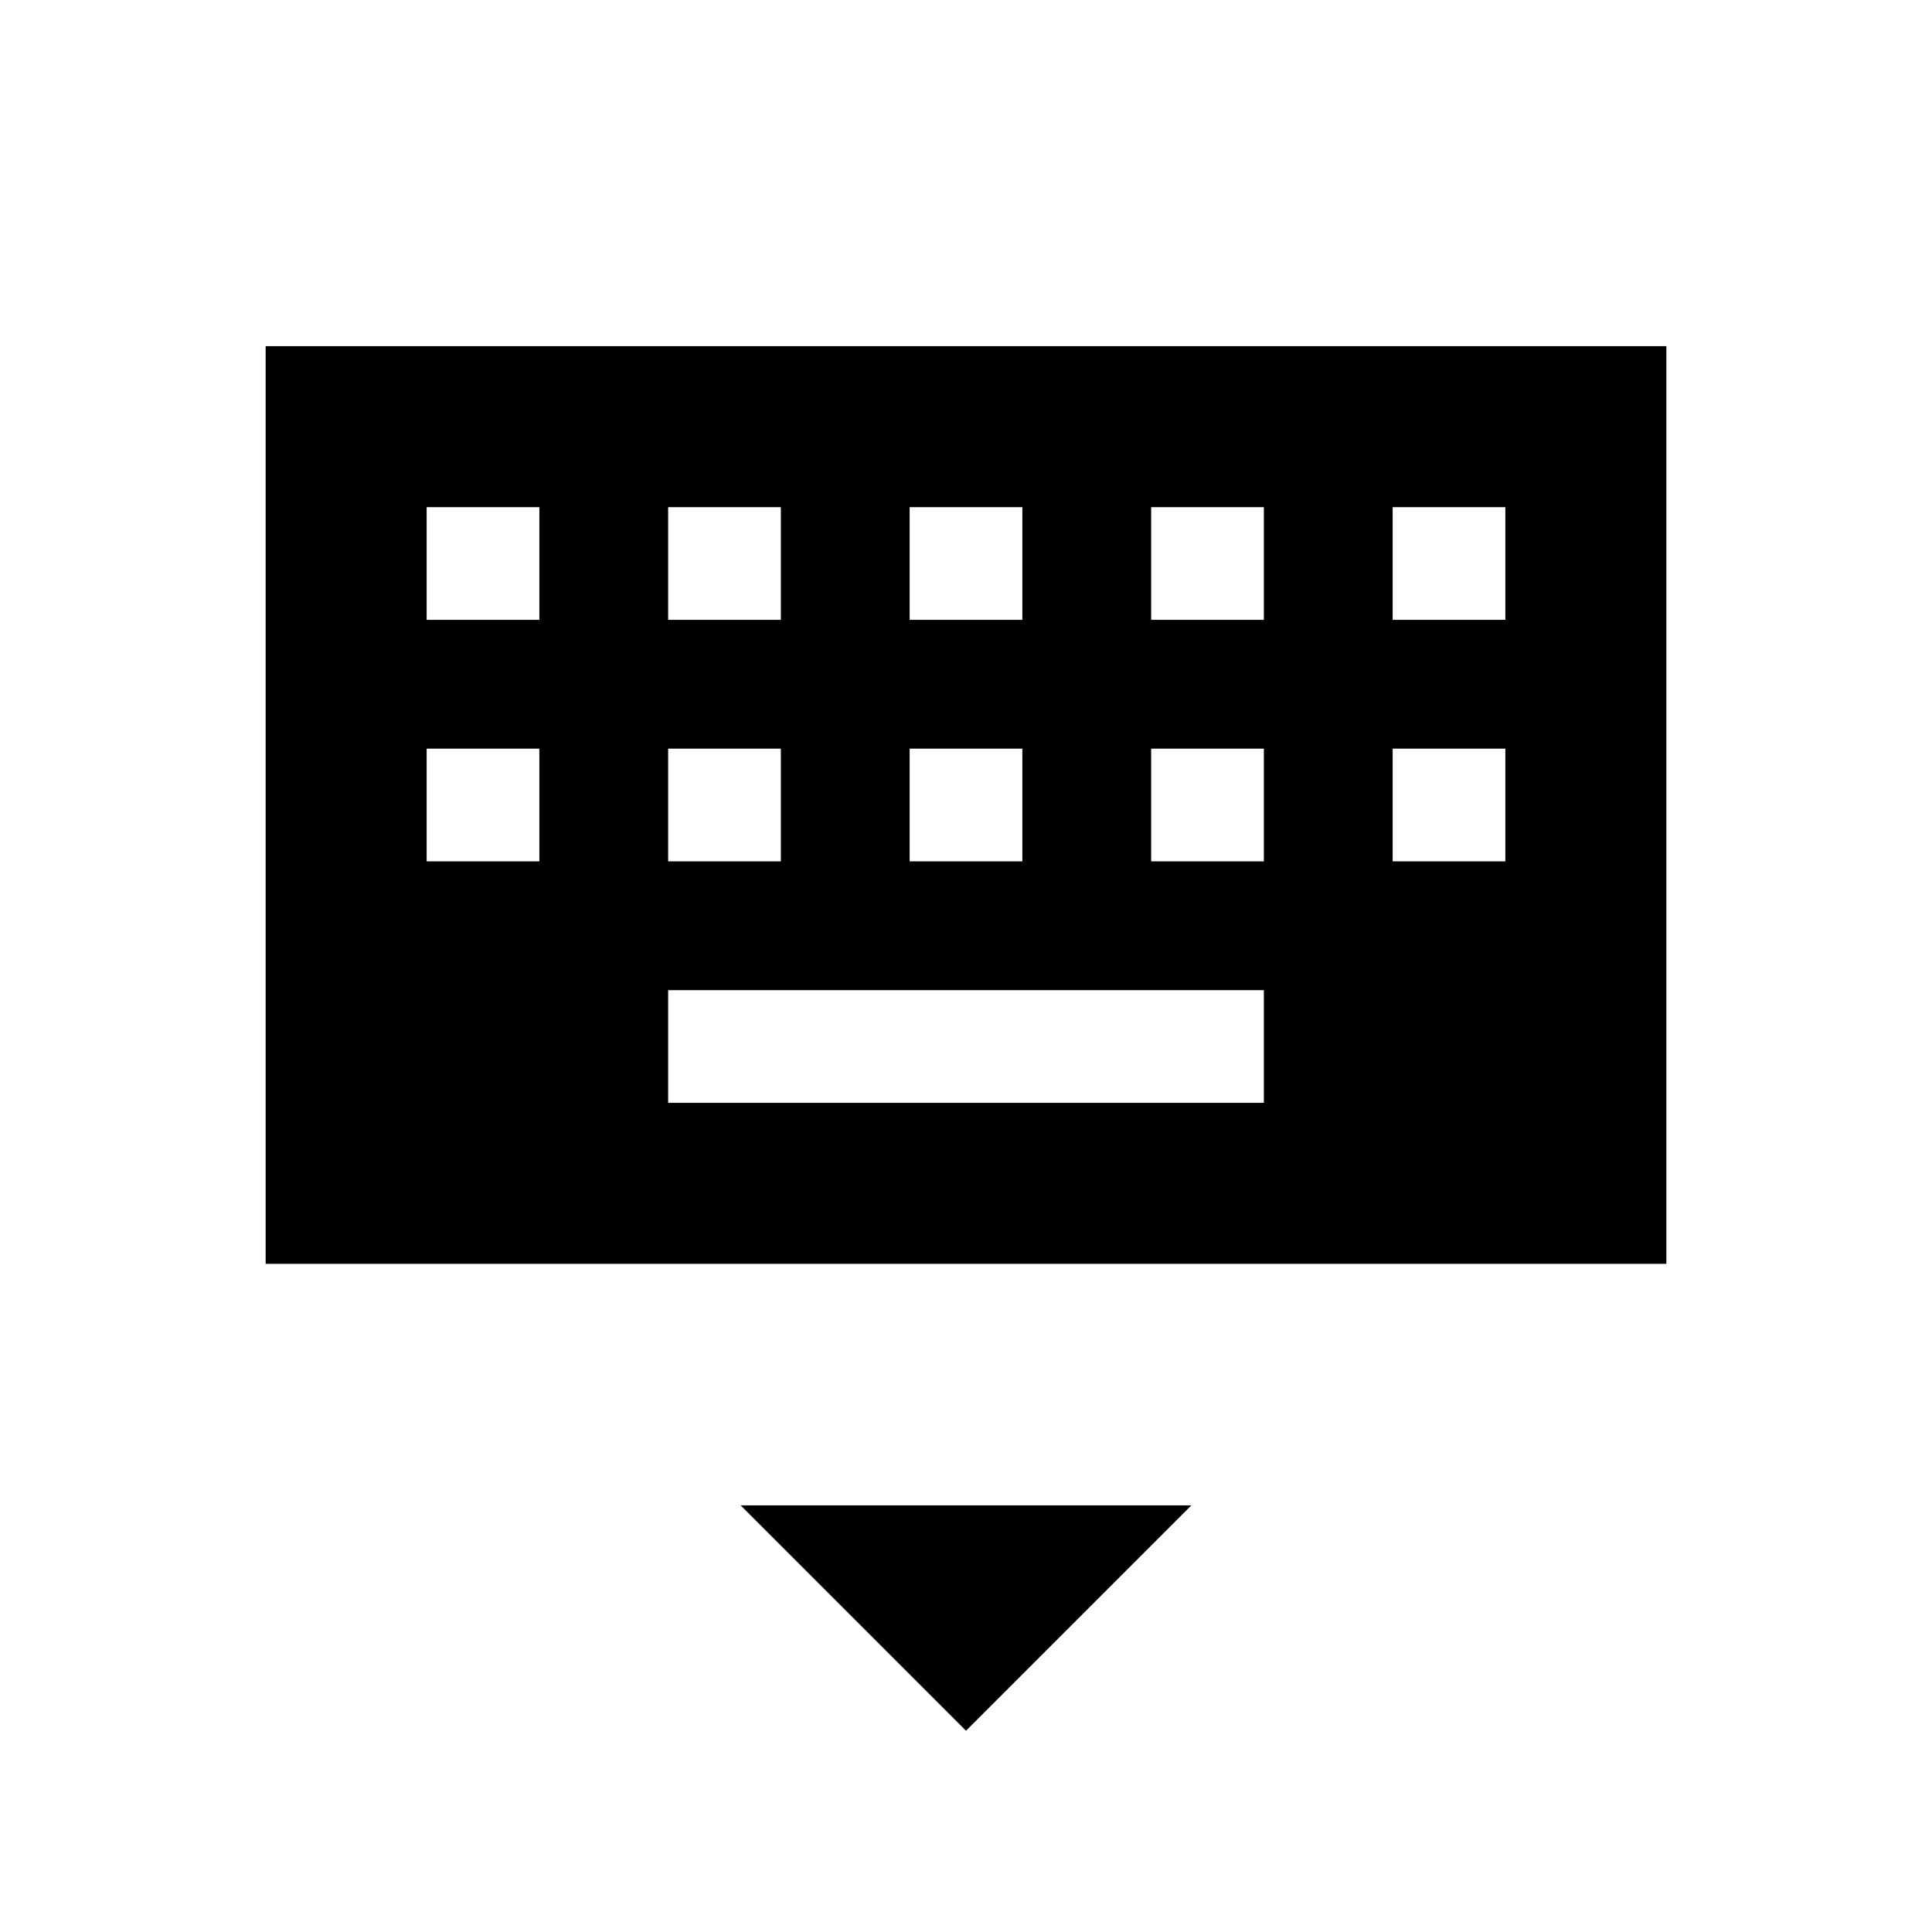 <svg xmlns="http://www.w3.org/2000/svg" height="24" width="24"><path d="M3.3 15.7V4.3H20.7V15.7ZM11.3 7.7H12.7V6.3H11.3ZM11.3 10.7H12.7V9.3H11.3ZM8.3 7.7H9.7V6.3H8.3ZM8.3 10.7H9.7V9.3H8.3ZM5.3 10.7H6.7V9.3H5.3ZM5.3 7.7H6.7V6.3H5.3ZM8.3 13.7H15.7V12.3H8.3ZM14.3 10.7H15.7V9.3H14.3ZM14.3 7.7H15.7V6.3H14.3ZM17.3 10.7H18.7V9.3H17.3ZM17.3 7.7H18.7V6.3H17.3ZM12 21.5 9.2 18.7H14.8Z"/></svg>